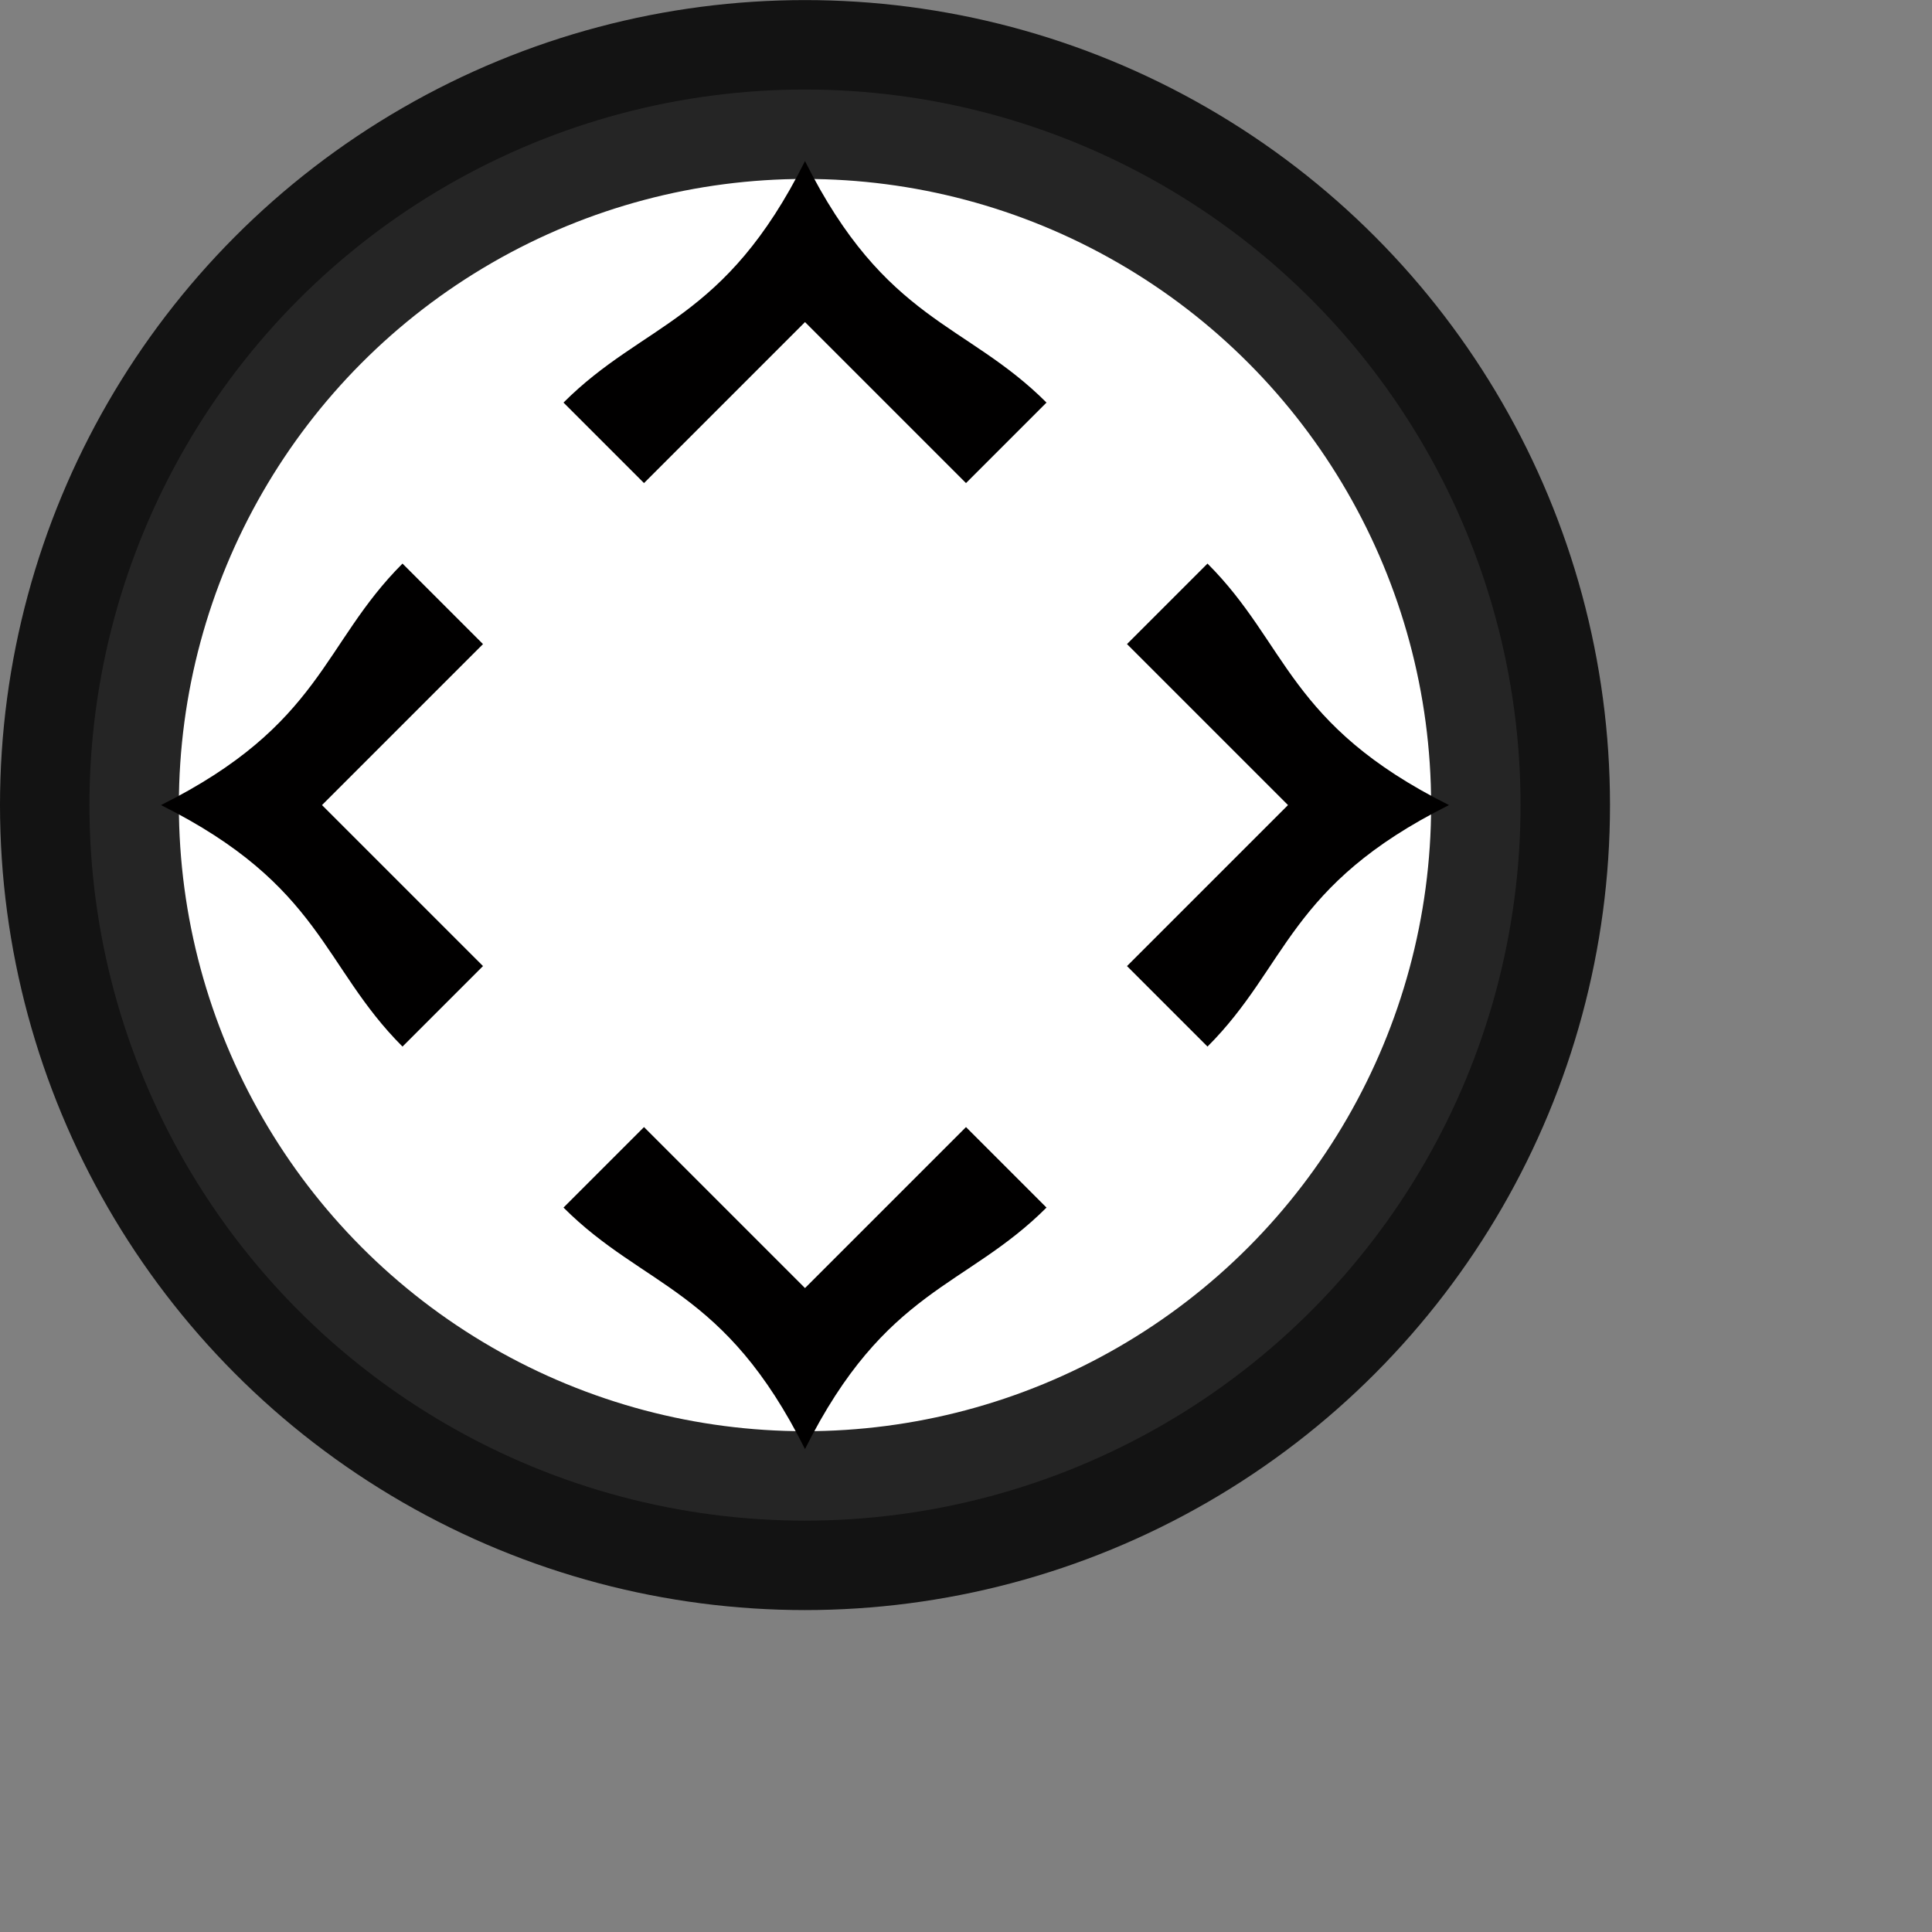 <?xml version="1.0" encoding="UTF-8" standalone="no"?>
<svg
   width="24"
   height="24"
   viewBox="0 0 24 24"
   id="svg2"
   version="1.1"
   inkscape:version="1.1.2 (0a00cf5339, 2022-02-04, custom)"
   sodipodi:docname="all-scroll.svg"
   inkscape:export-filename="/home/shka/test.png"
   inkscape:export-xdpi="90"
   inkscape:export-ydpi="90"
   xmlns:inkscape="http://www.inkscape.org/namespaces/inkscape"
   xmlns:sodipodi="http://sodipodi.sourceforge.net/DTD/sodipodi-0.dtd"
   xmlns="http://www.w3.org/2000/svg"
   xmlns:svg="http://www.w3.org/2000/svg"
   xmlns:rdf="http://www.w3.org/1999/02/22-rdf-syntax-ns#"
   xmlns:cc="http://creativecommons.org/ns#"
   xmlns:dc="http://purl.org/dc/elements/1.1/">
  <rect x="0" y="0" width="24" height="24" fill="#808080" stroke="none"/>
  <defs
     id="defs4" />
  <sodipodi:namedview
     id="base"
     pagecolor="#ffffff"
     bordercolor="#666666"
     borderopacity="1.0"
     inkscape:pageopacity="0.0"
     inkscape:pageshadow="2"
     inkscape:zoom="11.313708"
     inkscape:cx="48.392623"
     inkscape:cy="33.896933"
     inkscape:document-units="px"
     inkscape:current-layer="g4160"
     showgrid="true"
     units="px"
     inkscape:snap-bbox="true"
     inkscape:snap-global="true"
     inkscape:snap-bbox-midpoints="true"
     inkscape:snap-bbox-edge-midpoints="false"
     inkscape:bbox-nodes="true"
     inkscape:bbox-paths="false"
     inkscape:snap-grids="true"
     inkscape:window-width="1920"
     inkscape:window-height="1171"
     inkscape:window-x="1920"
     inkscape:window-y="0"
     inkscape:window-maximized="1"
     showguides="true"
     inkscape:snap-object-midpoints="false"
     inkscape:object-nodes="true"
     inkscape:snap-intersection-paths="false"
     inkscape:object-paths="false"
     inkscape:snap-smooth-nodes="false"
     inkscape:snap-midpoints="false"
     inkscape:guide-bbox="true"
     inkscape:document-rotation="0"
     inkscape:pagecheckerboard="0"
     inkscape:snap-others="false"
     inkscape:snap-to-guides="false">
    <inkscape:grid
       type="xygrid"
       id="grid4138" />
    <sodipodi:guide
       position="8,18"
       orientation="0,1"
       id="guide4172"
       inkscape:locked="false" />
  </sodipodi:namedview>
  <g
     inkscape:label="Layer 1"
     inkscape:groupmode="layer"
     id="layer1"
     transform="translate(0,-1018.362)">
    <g
       id="g6118"
       transform="translate(2.787,-0.809)">
      <g
         id="g4268"
         transform="translate(-1,-1)">
        <g
           id="g4160"
           transform="translate(25,-5)">
          <ellipse
             style="fill:#ffffff;fill-opacity:1;stroke:#000000;stroke-width:2.222;stroke-linejoin:round;stroke-miterlimit:4;stroke-dasharray:none;stroke-opacity:0.852;paint-order:markers stroke fill"
             id="path1267"
             cx="-16.787"
             cy="1035.172"
             rx="8.889"
             ry="8.889" />
          <path
             id="rect1559"
             style="fill:#010000;fill-opacity:1;stroke:none;stroke-width:1.886;stroke-linejoin:round;stroke-miterlimit:4;stroke-dasharray:none;stroke-opacity:0.852;paint-order:markers stroke fill"
             d="m -21.787,1032.172 c -1,1 -1,2 -3,3 2,1 2,2 3,3 l 1,-1 -2,-2 2,-2 z"
             sodipodi:nodetypes="ccccccc" />
          <path
             id="path1963"
             style="fill:#010000;fill-opacity:1;stroke:none;stroke-width:1.886;stroke-linejoin:round;stroke-miterlimit:4;stroke-dasharray:none;stroke-opacity:0.852;paint-order:markers stroke fill"
             d="m -19.787,1040.172 c 1,1 2,1 3,3 1,-2 2,-2 3,-3 l -1,-1 -2,2 -2,-2 z"
             sodipodi:nodetypes="ccccccc" />
          <path
             id="path1965"
             style="fill:#010000;fill-opacity:1;stroke:none;stroke-width:1.886;stroke-linejoin:round;stroke-miterlimit:4;stroke-dasharray:none;stroke-opacity:0.852;paint-order:markers stroke fill"
             d="m -11.787,1038.172 c 1,-1 1,-2 3,-3 -2,-1 -2,-2 -3,-3 l -1,1 2,2 -2,2 z"
             sodipodi:nodetypes="ccccccc" />
          <path
             id="path1967"
             style="fill:#010000;fill-opacity:1;stroke:none;stroke-width:1.886;stroke-linejoin:round;stroke-miterlimit:4;stroke-dasharray:none;stroke-opacity:0.852;paint-order:markers stroke fill"
             d="m -13.787,1030.172 c -1,-1 -2,-1 -3,-3 -1,2 -2,2 -3,3 l 1,1 2,-2 2,2 z"
             sodipodi:nodetypes="ccccccc" />
        </g>
      </g>
      <g
         transform="matrix(0.917,-0.399,0.399,0.917,-414.957,87.663)"
         id="g4175" />
    </g>
  </g>
</svg>
